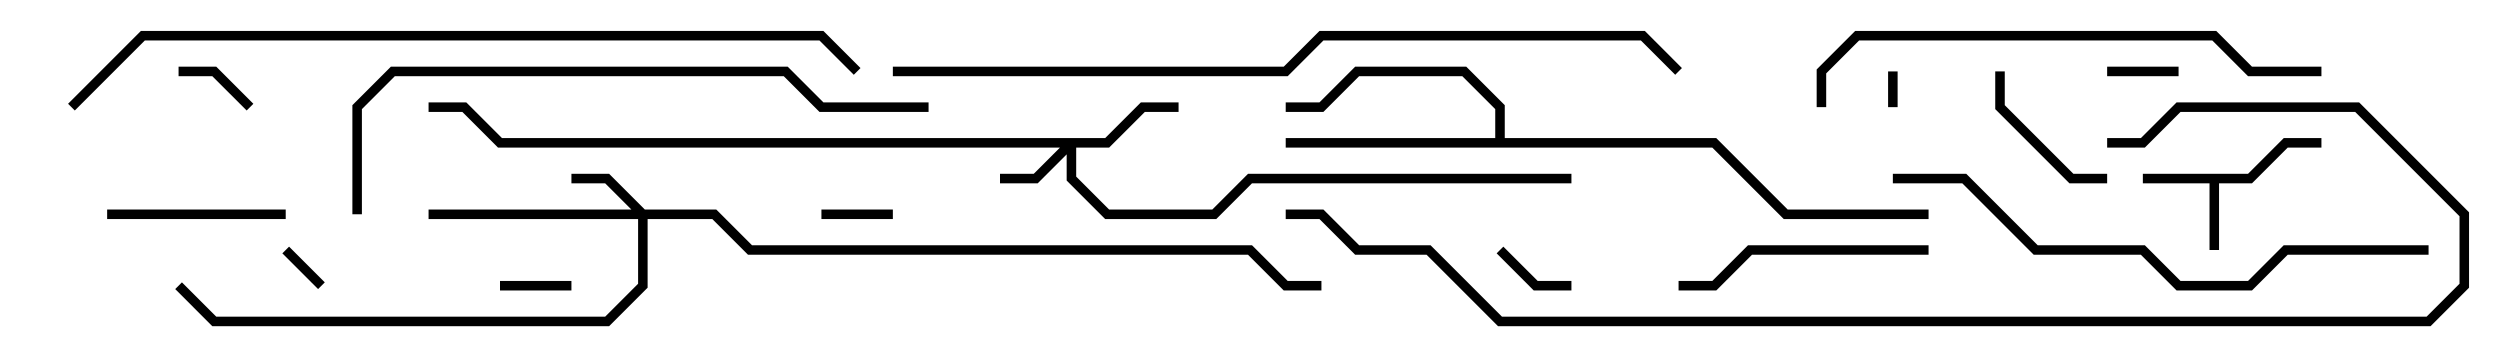 <svg version="1.1" width="105" height="15" xmlns="http://www.w3.org/2000/svg"><path d="M94.417,7.3L95.917,5.8L97.5,5.8L97.5,6.2L96.083,6.2L94.583,7.7L93.2,7.7L93.2,10.5L92.8,10.5L92.8,7.7L90,7.7L90,7.3z" stroke="none"/><path d="M62.8,5.8L62.8,4.583L61.417,3.2L57.083,3.2L55.583,4.7L54,4.7L54,4.3L55.417,4.3L56.917,2.8L61.583,2.8L63.2,4.417L63.2,5.8L72.083,5.8L75.083,8.8L81,8.8L81,9.2L74.917,9.2L71.917,6.2L54,6.2L54,5.8z" stroke="none"/><path d="M46.417,5.8L47.917,4.3L49.5,4.3L49.5,4.7L48.083,4.7L46.583,6.2L45.2,6.2L45.2,7.417L46.583,8.8L50.917,8.8L52.417,7.3L66,7.3L66,7.7L52.583,7.7L51.083,9.2L46.417,9.2L44.8,7.583L44.8,6.483L43.583,7.7L42,7.7L42,7.3L43.417,7.3L44.517,6.2L20.917,6.2L19.417,4.7L18,4.7L18,4.3L19.583,4.3L21.083,5.8z" stroke="none"/><path d="M27.083,8.8L30.083,8.8L31.583,10.3L52.583,10.3L54.083,11.8L55.5,11.8L55.5,12.2L53.917,12.2L52.417,10.7L31.417,10.7L29.917,9.2L27.2,9.2L27.2,12.083L25.583,13.7L8.917,13.7L7.359,12.141L7.641,11.859L9.083,13.3L25.417,13.3L26.8,11.917L26.8,9.2L18,9.2L18,8.8L26.517,8.8L25.417,7.7L24,7.7L24,7.3L25.583,7.3z" stroke="none"/><path d="M79.3,3L79.7,3L79.7,4.5L79.3,4.5z" stroke="none"/><path d="M13.641,11.859L13.359,12.141L11.859,10.641L12.141,10.359z" stroke="none"/><path d="M91.5,2.8L91.5,3.2L88.5,3.2L88.5,2.8z" stroke="none"/><path d="M34.5,9.2L34.5,8.8L37.5,8.8L37.5,9.2z" stroke="none"/><path d="M21,12.2L21,11.8L24,11.8L24,12.2z" stroke="none"/><path d="M62.859,10.641L63.141,10.359L64.583,11.8L66,11.8L66,12.2L64.417,12.2z" stroke="none"/><path d="M10.641,4.359L10.359,4.641L8.917,3.2L7.5,3.2L7.5,2.8L9.083,2.8z" stroke="none"/><path d="M83.8,3L84.2,3L84.2,4.417L87.083,7.3L88.5,7.3L88.5,7.7L86.917,7.7L83.8,4.583z" stroke="none"/><path d="M4.5,9.2L4.5,8.8L12,8.8L12,9.2z" stroke="none"/><path d="M81,10.3L81,10.7L73.583,10.7L72.083,12.2L70.5,12.2L70.5,11.8L71.917,11.8L73.417,10.3z" stroke="none"/><path d="M97.5,2.8L97.5,3.2L94.417,3.2L92.917,1.7L78.083,1.7L76.7,3.083L76.7,4.5L76.3,4.5L76.3,2.917L77.917,1.3L93.083,1.3L94.583,2.8z" stroke="none"/><path d="M102,10.3L102,10.7L96.083,10.7L94.583,12.2L91.417,12.2L89.917,10.7L85.417,10.7L82.417,7.7L79.5,7.7L79.5,7.3L82.583,7.3L85.583,10.3L90.083,10.3L91.583,11.8L94.417,11.8L95.917,10.3z" stroke="none"/><path d="M15.2,9L14.8,9L14.8,4.417L16.417,2.8L33.083,2.8L34.583,4.3L39,4.3L39,4.7L34.417,4.7L32.917,3.2L16.583,3.2L15.2,4.583z" stroke="none"/><path d="M37.5,3.2L37.5,2.8L53.917,2.8L55.417,1.3L69.083,1.3L70.641,2.859L70.359,3.141L68.917,1.7L55.583,1.7L54.083,3.2z" stroke="none"/><path d="M3.141,4.641L2.859,4.359L5.917,1.3L34.583,1.3L36.141,2.859L35.859,3.141L34.417,1.7L6.083,1.7z" stroke="none"/><path d="M54,9.2L54,8.8L55.583,8.8L57.083,10.3L60.083,10.3L63.083,13.3L101.917,13.3L103.3,11.917L103.3,9.083L98.917,4.7L91.583,4.7L90.083,6.2L88.5,6.2L88.5,5.8L89.917,5.8L91.417,4.3L99.083,4.3L103.7,8.917L103.7,12.083L102.083,13.7L62.917,13.7L59.917,10.7L56.917,10.7L55.417,9.2z" stroke="none"/></svg>